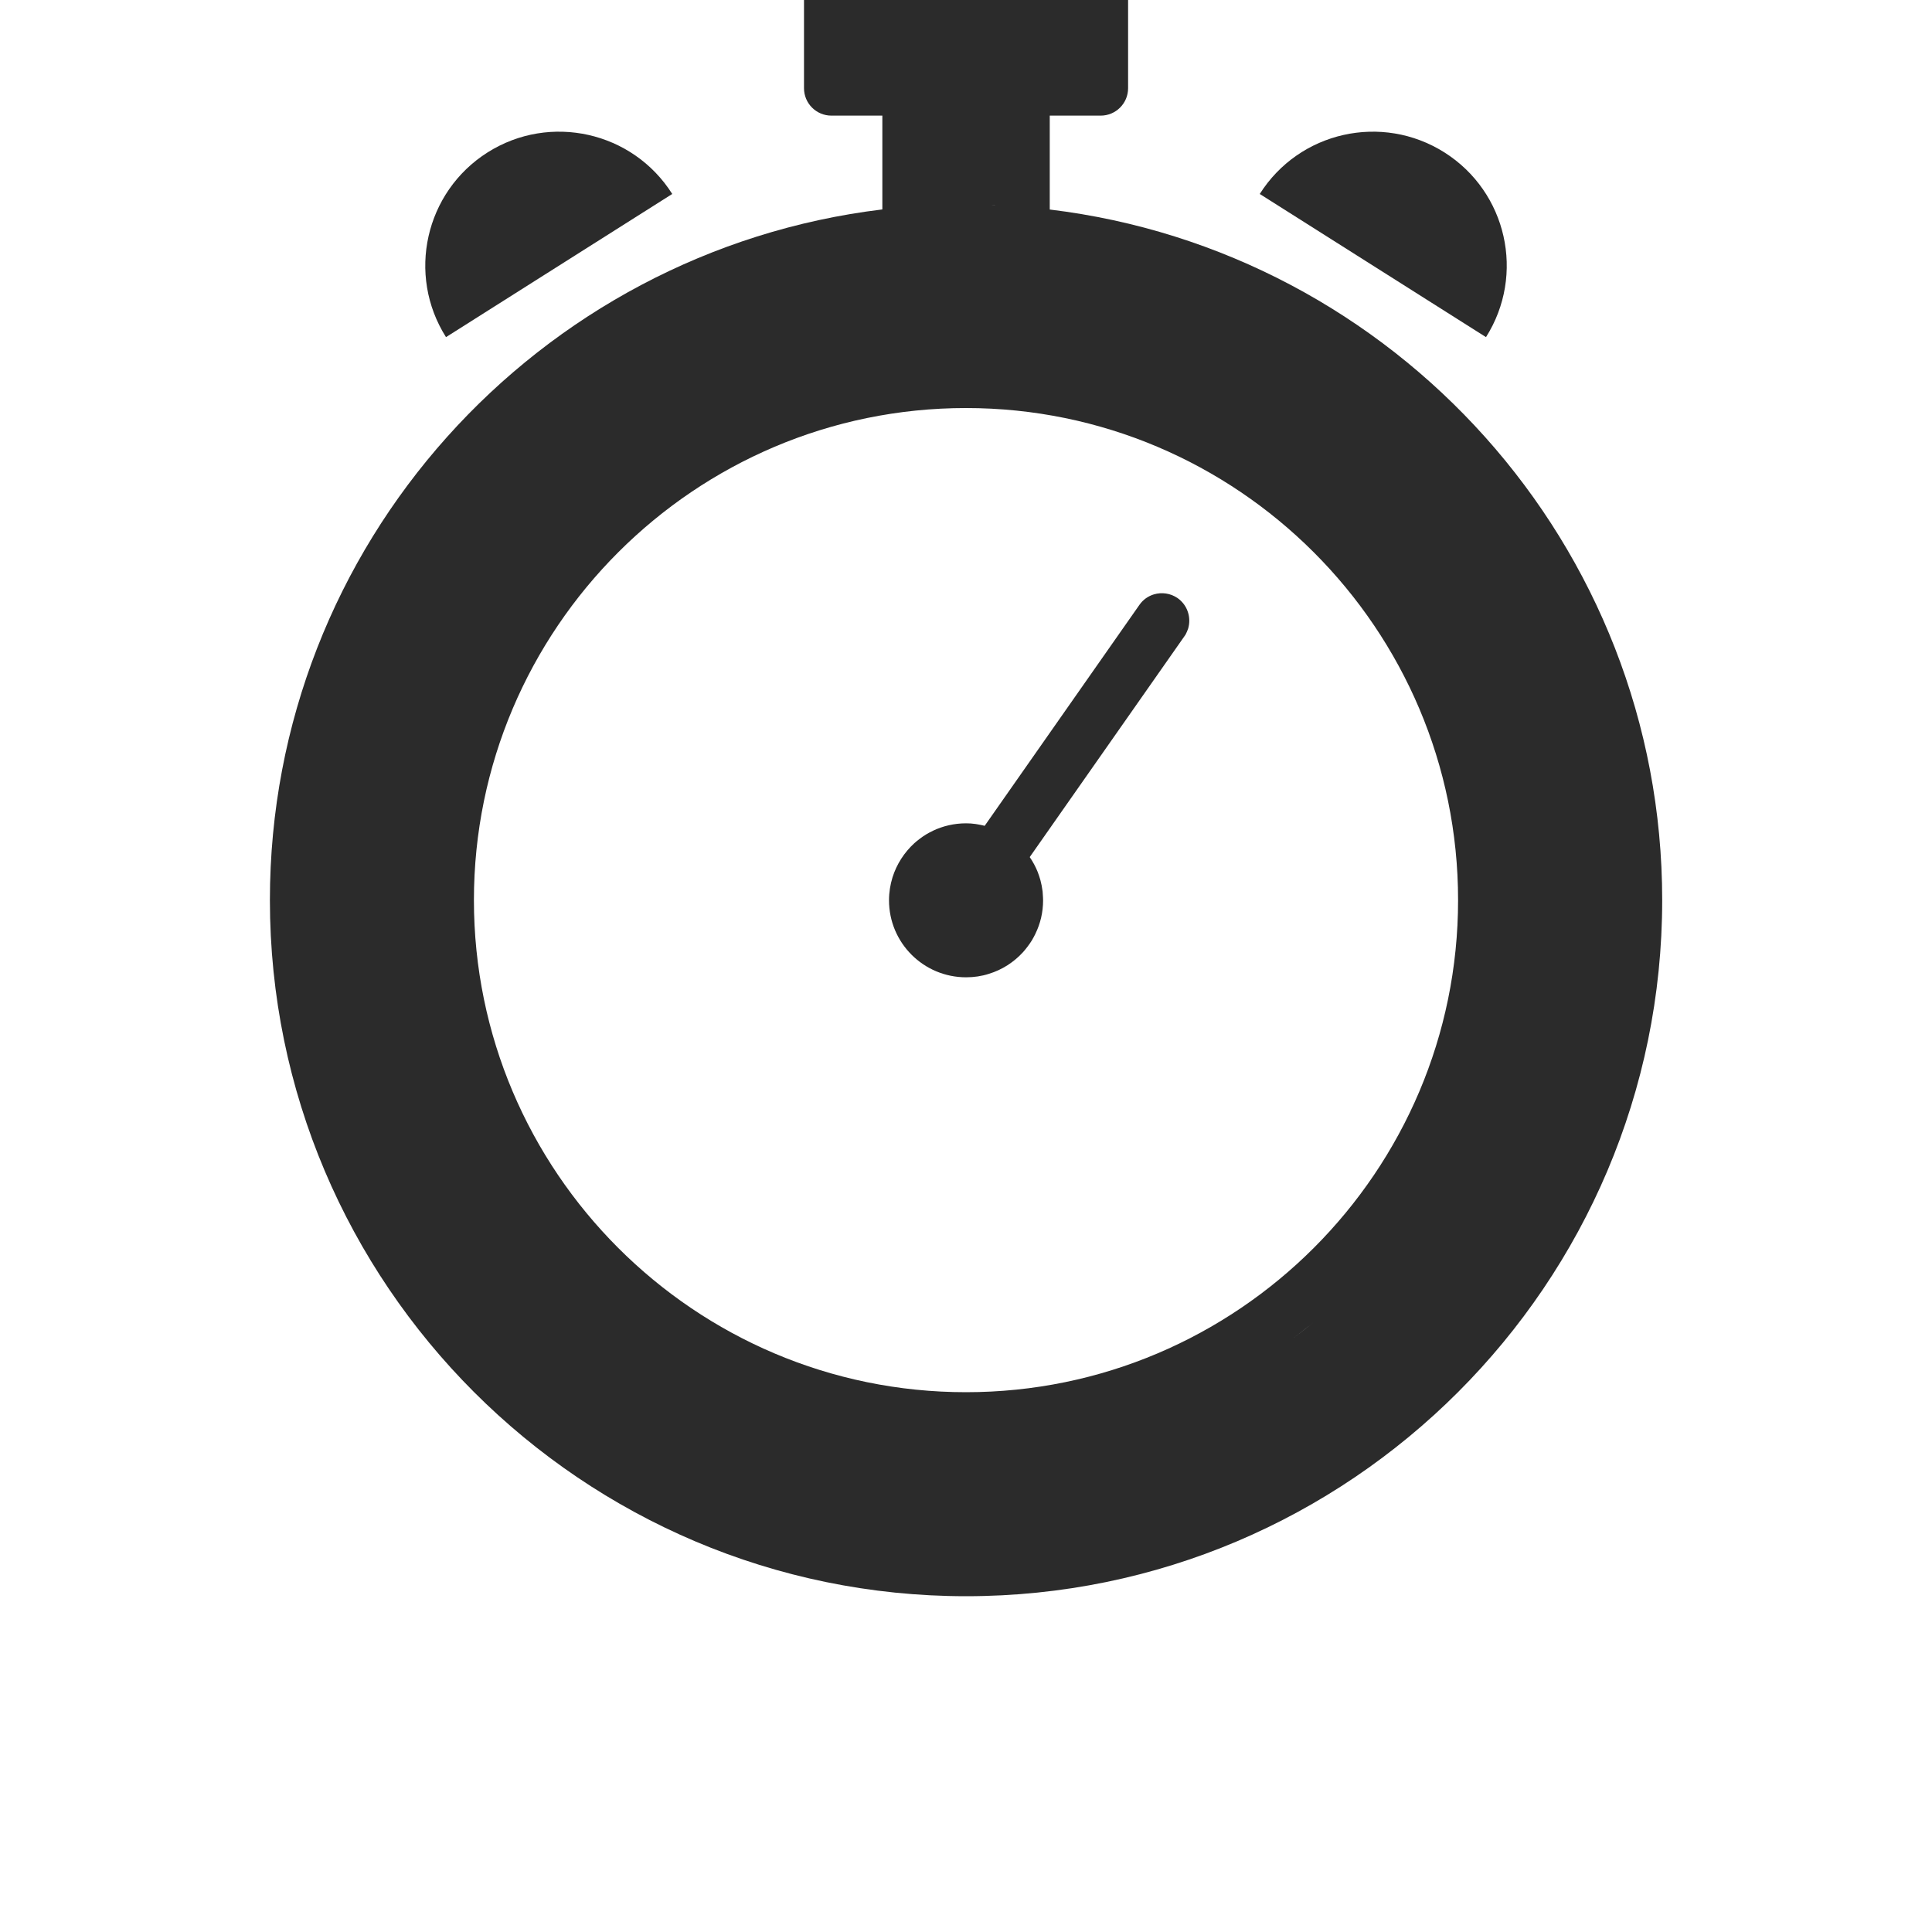 <svg width="20" height="20" viewBox="0 0 20 20" fill="none" xmlns="http://www.w3.org/2000/svg">
<g clip-path="url(#clip0_75_3789)">
<path d="M14.953 1.578C14.306 1.169 13.45 1.361 13.041 2.008L15.383 3.49C15.792 2.843 15.6 1.988 14.953 1.578H14.953Z" fill="#2B2B2B"/>
<path d="M12.191 6.192C12.116 6.14 12.025 6.129 11.945 6.153C11.886 6.171 11.833 6.207 11.795 6.262L10.194 8.548L10.194 8.549C10.17 8.543 10.147 8.538 10.123 8.534C10.115 8.533 10.107 8.531 10.099 8.53C10.067 8.525 10.034 8.523 10 8.523C9.877 8.523 9.76 8.551 9.655 8.601L9.655 8.602C9.632 8.612 9.609 8.625 9.587 8.638C9.565 8.651 9.544 8.666 9.524 8.681C9.503 8.696 9.483 8.713 9.465 8.729C9.361 8.824 9.282 8.946 9.239 9.083C9.216 9.158 9.203 9.237 9.203 9.32C9.203 9.76 9.56 10.117 10.001 10.117C10.083 10.117 10.163 10.105 10.237 10.081C10.375 10.039 10.496 9.96 10.591 9.856C10.608 9.837 10.624 9.817 10.639 9.797C10.655 9.776 10.669 9.755 10.683 9.733C10.695 9.711 10.708 9.689 10.719 9.666L10.719 9.665C10.77 9.561 10.798 9.444 10.798 9.32C10.798 9.309 10.798 9.299 10.797 9.289V9.289C10.796 9.268 10.795 9.248 10.793 9.228V9.228C10.788 9.187 10.78 9.148 10.77 9.11V9.11C10.762 9.081 10.752 9.053 10.742 9.026V9.026C10.72 8.971 10.692 8.92 10.66 8.873L10.66 8.872L12.26 6.588C12.264 6.581 12.268 6.575 12.273 6.569C12.283 6.55 12.292 6.529 12.299 6.509C12.334 6.394 12.294 6.265 12.191 6.192Z" fill="#2B2B2B"/>
<path d="M10.867 2.169V1.197H11.394C11.551 1.197 11.678 1.07 11.678 0.913V-0.255C11.678 -0.412 11.551 -0.539 11.394 -0.539H8.607C8.45 -0.539 8.323 -0.412 8.323 -0.255V0.913C8.323 1.07 8.45 1.197 8.607 1.197H9.134V2.168C5.568 2.599 2.794 5.638 2.794 9.318C2.794 13.291 6.027 16.524 10.001 16.524C13.974 16.524 17.207 13.291 17.207 9.318C17.207 5.638 14.433 2.599 10.867 2.169L10.867 2.169ZM10.299 2.126V1.197H10.299V2.127C10.287 2.126 10.275 2.126 10.262 2.125C10.274 2.126 10.286 2.126 10.299 2.126ZM8.055 4C7.882 4.063 7.712 4.135 7.548 4.215C7.712 4.135 7.882 4.063 8.055 4ZM13.386 13.854C13.458 13.799 13.53 13.743 13.6 13.686C13.53 13.744 13.458 13.8 13.386 13.854ZM10 14.412C7.191 14.412 4.906 12.127 4.906 9.318C4.906 6.509 7.191 4.224 10 4.224C12.809 4.224 15.094 6.509 15.094 9.318C15.094 12.127 12.809 14.412 10 14.412Z" fill="#2B2B2B"/>
<path d="M6.959 2.008C6.55 1.361 5.693 1.169 5.047 1.578C4.401 1.987 4.208 2.844 4.617 3.49L6.959 2.008Z" fill="#2B2B2B"/>
</g>
<defs>
<clipPath id="clip0_75_3789">
<rect width="20" height="20" fill="white"/>
</clipPath>
</defs>
</svg>
